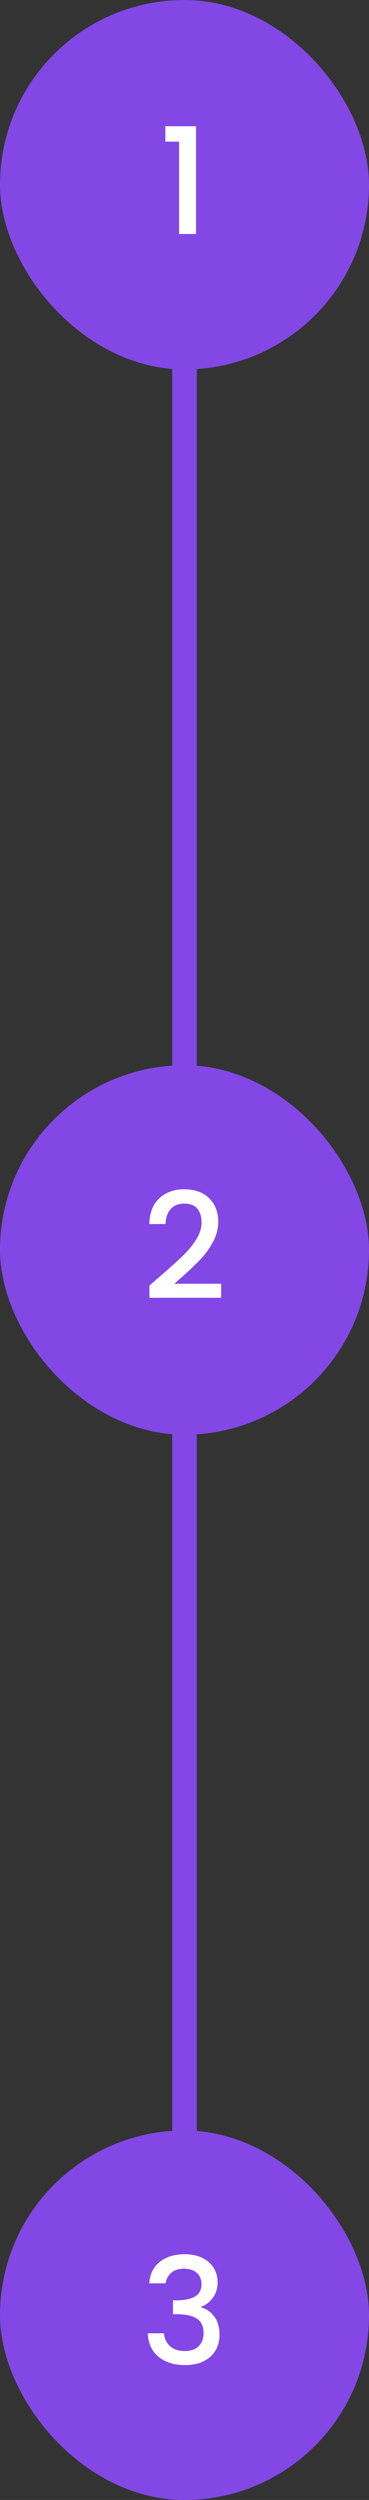 <svg xmlns="http://www.w3.org/2000/svg" width="60" height="406" fill="none"><rect width="100%" height="100%" fill="#333333" stroke="none"/><path fill="#8247E5" d="M32 7.107v350h-4v-350z"/><rect width="60" height="60" fill="#8247E5" rx="30"/><path fill="#fff" d="M26.885 23v-2.496h4.992V38h-2.76V23h-2.232Z"/><rect width="60" height="60" y="173" fill="#8247E5" rx="30"/><path fill="#fff" d="M26.026 207.28c1.536-1.328 2.744-2.416 3.624-3.264.896-.864 1.64-1.76 2.232-2.688.592-.928.888-1.856.888-2.784 0-.96-.232-1.712-.696-2.256-.448-.544-1.16-.816-2.136-.816-.944 0-1.68.304-2.208.912-.512.592-.784 1.392-.816 2.4h-2.64c.048-1.824.592-3.216 1.632-4.176 1.056-.976 2.392-1.464 4.008-1.464 1.744 0 3.104.48 4.08 1.44.992.96 1.488 2.24 1.488 3.84 0 1.152-.296 2.264-.888 3.336a13.241 13.241 0 0 1-2.088 2.856c-.8.832-1.824 1.8-3.072 2.904l-1.08.96h7.608v2.28H24.298v-1.992l1.728-1.488Z"/><rect width="60" height="60" y="346" fill="#8247E5" rx="30"/><path fill="#fff" d="M24.267 370.824c.096-1.488.664-2.648 1.704-3.48 1.056-.832 2.4-1.248 4.032-1.248 1.12 0 2.088.2 2.904.6.816.4 1.432.944 1.848 1.632.416.688.624 1.464.624 2.328 0 .992-.264 1.84-.792 2.544s-1.16 1.176-1.896 1.416v.096c.944.288 1.68.816 2.208 1.584.528.752.792 1.72.792 2.904 0 .944-.216 1.784-.648 2.52-.432.736-1.072 1.32-1.92 1.752-.848.416-1.864.624-3.048.624-1.728 0-3.152-.44-4.272-1.32-1.104-.896-1.696-2.176-1.776-3.84h2.64c.064.848.392 1.544.984 2.088.592.528 1.392.792 2.4.792.976 0 1.728-.264 2.256-.792.528-.544.792-1.24.792-2.088 0-1.12-.36-1.912-1.08-2.376-.704-.48-1.792-.72-3.264-.72h-.624v-2.256h.648c1.296-.016 2.28-.232 2.952-.648.688-.416 1.032-1.072 1.032-1.968 0-.768-.248-1.376-.744-1.824-.496-.464-1.2-.696-2.112-.696-.896 0-1.592.232-2.088.696a2.712 2.712 0 0 0-.888 1.68h-2.664Z"/></svg>